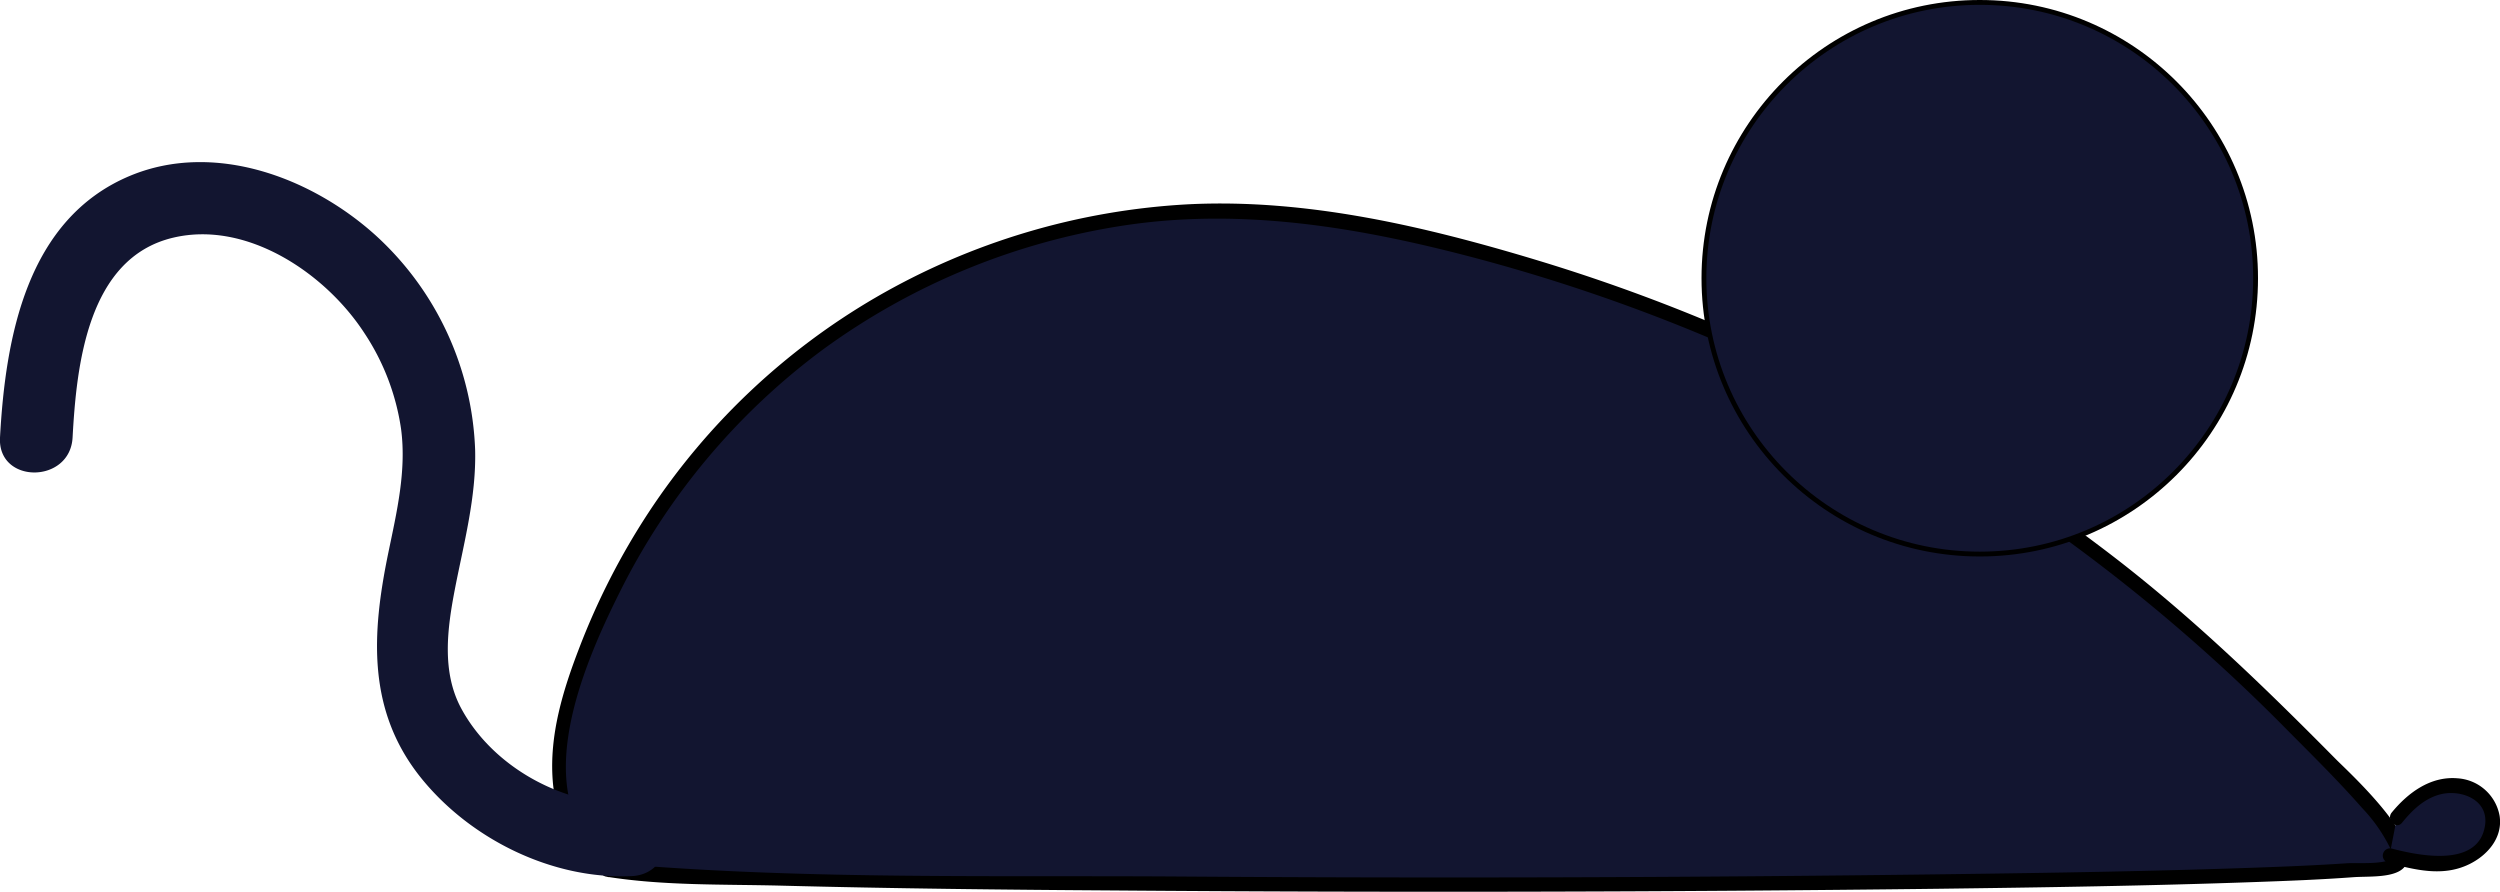 <svg xmlns="http://www.w3.org/2000/svg" viewBox="0 0 516.64 184.28"><defs><style>.cls-1,.cls-2{fill:#121530;}.cls-2{stroke:#000;stroke-miterlimit:10;}</style></defs><title>Asset 5</title><g id="Layer_2" data-name="Layer 2"><g id="Layer_1-2" data-name="Layer 1"><path class="cls-1" d="M125.84,179.74c-12.65-8.15-11.57-24.89-7.3-38.05a142.46,142.46,0,0,1,49.64-69.95c24.12-18.12,55.71-29,87.6-28.15,14.31.38,28.44,3,42.26,6.4a369.44,369.44,0,0,1,181.47,105.8c4,4.27,18.38,17.41,16.17,22.56-2.31,5.41-342.81,5.8-370,1.34"/><path d="M126.6,178.44c-18.39-12.66-6.24-40.65,1.44-56a139.93,139.93,0,0,1,42.19-50.33,141.7,141.7,0,0,1,62.2-25.54c24.48-3.69,48.81.48,72.5,6.76a368.19,368.19,0,0,1,167,96.78c5.45,5.51,11.07,11,16.19,16.84a33.11,33.11,0,0,1,6,8.68c.14.33.35,2.23.68,1.62-.12.22.19-.21-.19.07-2,1.43-7.33.93-9.6,1.08-6.53.44-13.08.7-19.62.93-20.69.72-41.4,1.05-62.1,1.32q-80.34,1.06-160.68.48c-37.21-.23-74.88.58-112-2.38-1.5-.12-3.08-.24-4.5-.47-1.88-.3-2.7,2.59-.79,2.89,11.76,1.89,24.12,1.55,36,1.85,23.07.6,46.14.85,69.2,1q85,.67,170-.35c21.83-.28,43.66-.61,65.47-1.39,6.77-.24,13.55-.5,20.31-1,2.71-.2,7,.11,9.47-1.22,7.64-4.1-10.39-20.48-13.06-23.18-14.56-14.72-29.23-28.94-45.65-41.62A371.53,371.53,0,0,0,317.73,53.8C294.48,46.77,270,41,245.55,42.22A144,144,0,0,0,181,61.46a141.26,141.26,0,0,0-47,44.5A146.41,146.41,0,0,0,119.67,134c-3.33,8.65-6.16,17.89-5.45,27.27.62,8.13,4.09,15.07,10.86,19.73,1.59,1.1,3.1-1.5,1.52-2.59Z"/><circle class="cls-2" cx="409.13" cy="57.5" r="57"/><path class="cls-1" d="M130.59,166.05c-13.85.65-28.69-7.39-35.3-19.7-4.06-7.57-2.84-16.52-1.28-24.62,1.84-9.47,4.43-19,4.18-28.76A63,63,0,0,0,77.61,48.62C64.39,36.69,44.35,29.13,27,36.28,5.5,45.18,1.13,69.76,0,90.42c-.52,9.64,14.48,9.61,15,0,.81-14.86,3.06-37.14,20.82-41.31,15.24-3.59,31.43,7.39,39.42,19.63a48.36,48.36,0,0,1,7.64,19.89c1.15,8.64-.89,17.19-2.63,25.6-3.46,16.75-4.44,32.7,6.86,46.65,10.22,12.61,27.14,20.94,43.47,20.17,9.61-.46,9.67-15.46,0-15Z"/><path class="cls-1" d="M493.8,176.82a42.89,42.89,0,0,0,9.53,1.82c6.17.18,13.45-4.52,11.51-10.84a8.17,8.17,0,0,0-8.71-5.46c-4.71.43-8.11,3.2-10.8,6.66"/><path d="M493.4,178.27c5.59,1.47,11.37,3,16.85.34,3.81-1.85,7-5.5,6.31-10a9.44,9.44,0,0,0-8.73-7.77c-5.57-.47-10.22,3-13.56,7.07-1.21,1.48.9,3.62,2.12,2.12,2.06-2.54,4.46-4.89,7.69-5.81,4.29-1.22,10.27.92,9.47,6.34-1.32,8.91-13.89,6.22-19.35,4.78a1.51,1.51,0,0,0-.8,2.9Z"/></g></g></svg>